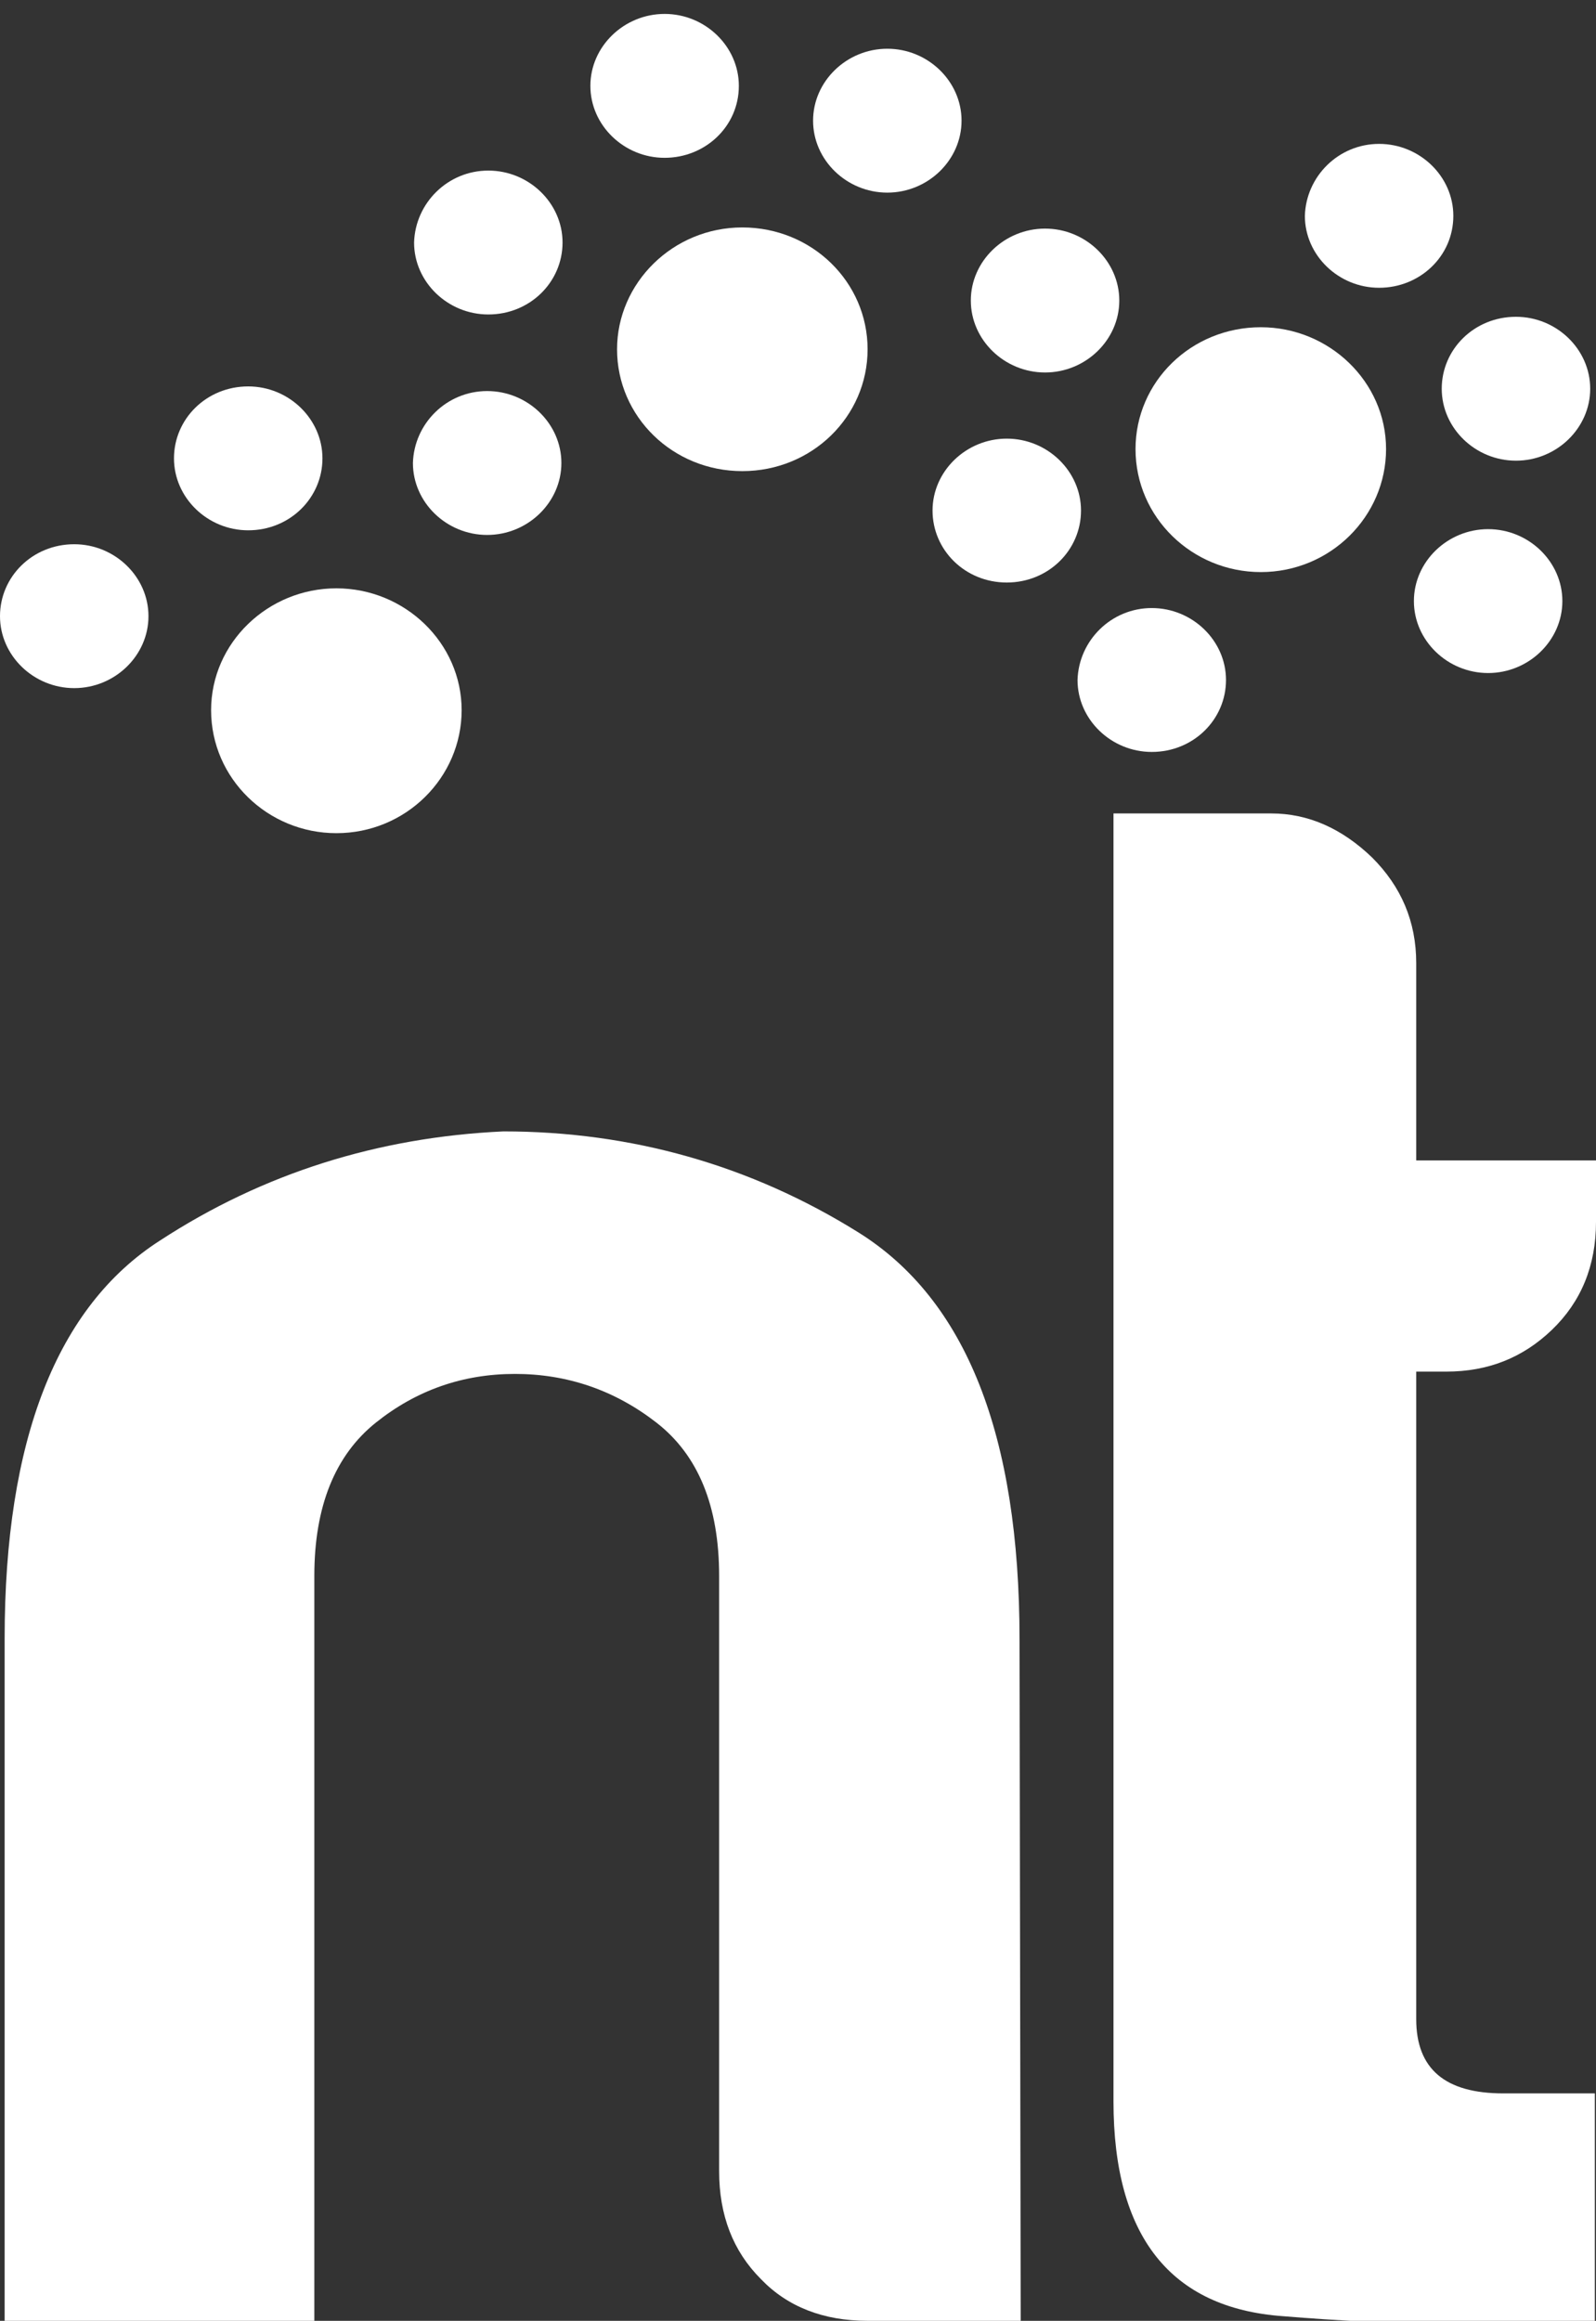 <?xml version="1.0" encoding="utf-8"?>
<!-- Generator: Adobe Illustrator 24.1.2, SVG Export Plug-In . SVG Version: 6.00 Build 0)  -->
<svg version="1.1" id="Layer_1" xmlns="http://www.w3.org/2000/svg" xmlns:xlink="http://www.w3.org/1999/xlink" x="0px" y="0px"
	 viewBox="0 0 137.6 200" style="enable-background:new 0 0 137.6 200;" xml:space="preserve">
<rect x="0" y="0" width="137.6" height="200" fill="#333333" stroke="none"/>
<style type="text/css">
	.st0{fill-rule:evenodd;clip-rule:evenodd;fill:#FFFFFF;}
</style>
<g>
	<path class="st0" d="M29,50.7c5.9,0,10.8,4.7,10.8,10.5c0,5.8-4.8,10.6-10.8,10.6c-5.9,0-10.8-4.7-10.8-10.6
		C18.2,55.4,23.1,50.7,29,50.7"/>
	<path class="st0" d="M42,33.7c3.5,0,6.4,2.8,6.4,6.2c0,3.4-2.9,6.2-6.4,6.2c-3.5,0-6.4-2.8-6.4-6.2C35.7,36.5,38.5,33.7,42,33.7"/>
	<path class="st0" d="M21.4,33.3c3.5,0,6.4,2.8,6.4,6.2s-2.8,6.2-6.4,6.2c-3.5,0-6.4-2.8-6.4-6.2C15,36.1,17.8,33.3,21.4,33.3"/>
	<path class="st0" d="M6.4,46.9c3.5,0,6.4,2.8,6.4,6.2c0,3.4-2.9,6.2-6.4,6.2c-3.5,0-6.4-2.8-6.4-6.2C0,49.7,2.8,46.9,6.4,46.9"/>
	<path class="st0" d="M64,19.6c6,0,10.8,4.7,10.8,10.5c0,5.8-4.8,10.5-10.8,10.5c-6,0-10.8-4.7-10.8-10.5C53.2,24.4,58,19.6,64,19.6
		"/>
	<path class="st0" d="M42.1,14.7c3.5,0,6.4,2.8,6.4,6.2c0,3.4-2.8,6.2-6.4,6.2c-3.5,0-6.4-2.8-6.4-6.2
		C35.8,17.5,38.6,14.7,42.1,14.7"/>
	<path class="st0" d="M57.3,1.2c3.5,0,6.4,2.8,6.4,6.2c0,3.5-2.9,6.2-6.4,6.2c-3.5,0-6.4-2.8-6.4-6.2C50.9,4,53.8,1.2,57.3,1.2"/>
	<path class="st0" d="M76.5,4.2c3.5,0,6.4,2.8,6.4,6.2c0,3.4-2.9,6.2-6.4,6.2c-3.5,0-6.4-2.8-6.4-6.2C70.1,7,73,4.2,76.5,4.2"/>
	<path class="st0" d="M90.1,19.7c3.5,0,6.4,2.8,6.4,6.2c0,3.4-2.9,6.2-6.4,6.2c-3.5,0-6.4-2.8-6.4-6.2
		C83.7,22.5,86.6,19.7,90.1,19.7"/>
	<path class="st0" d="M86.8,37.8c3.5,0,6.4,2.8,6.4,6.2c0,3.4-2.8,6.2-6.4,6.2s-6.4-2.8-6.4-6.2C80.4,40.6,83.3,37.8,86.8,37.8"/>
	<path class="st0" d="M99.3,52.4c3.5,0,6.4,2.8,6.4,6.2c0,3.4-2.8,6.2-6.4,6.2c-3.5,0-6.4-2.8-6.4-6.2C93,55.2,95.8,52.4,99.3,52.4"
		/>
	<path class="st0" d="M128.3,45.6c3.5,0,6.4,2.8,6.4,6.2c0,3.4-2.9,6.2-6.4,6.2c-3.5,0-6.4-2.8-6.4-6.2
		C121.9,48.4,124.8,45.6,128.3,45.6"/>
	<path class="st0" d="M130.7,27.3c3.5,0,6.4,2.8,6.4,6.2s-2.9,6.2-6.4,6.2c-3.5,0-6.4-2.8-6.4-6.2S127.1,27.3,130.7,27.3"/>
	<path class="st0" d="M118.9,12.4c3.5,0,6.4,2.8,6.4,6.2c0,3.5-2.9,6.2-6.4,6.2c-3.5,0-6.4-2.8-6.4-6.2
		C112.6,15.2,115.4,12.4,118.9,12.4"/>
	<path class="st0" d="M108.7,28.2c5.9,0,10.8,4.7,10.8,10.5c0,5.8-4.8,10.6-10.8,10.6c-5.9,0-10.8-4.7-10.8-10.6
		C97.9,32.9,102.7,28.2,108.7,28.2"/>
	<path class="st0" d="M137.6,200c-8.3,0.5-17.3,0.4-27-0.4c-9.7-0.7-14.6-6.9-14.6-18.5v-111h13.6c3.2,0,6.1,1.3,8.7,3.8
		c2.5,2.5,3.8,5.5,3.8,9.1v17h15.5v5.3c0,3.8-1.3,6.9-3.8,9.3c-2.5,2.4-5.5,3.6-9.1,3.6h-2.6v55.8c0,4.3,2.5,6.4,7.5,6.4h7.9V200z"
		/>
	<path class="st0" d="M88,200H74.8c-3.8,0-6.9-1.2-9.2-3.6c-2.4-2.4-3.6-5.5-3.6-9.3v-51.3c0-6-1.8-10.4-5.4-13.2
		c-3.6-2.8-7.7-4.2-12.2-4.2c-4.5,0-8.5,1.4-12,4.2c-3.5,2.8-5.3,7.2-5.3,13.2V200H0.4v-58.8c0-17.1,4.5-28.6,13.4-34.3
		c8.9-5.8,18.8-8.9,29.6-9.4c11,0,21.3,2.9,30.6,8.7c9.3,5.8,13.9,17.5,13.9,35.1L88,200L88,200z"/>
</g>
</svg>
